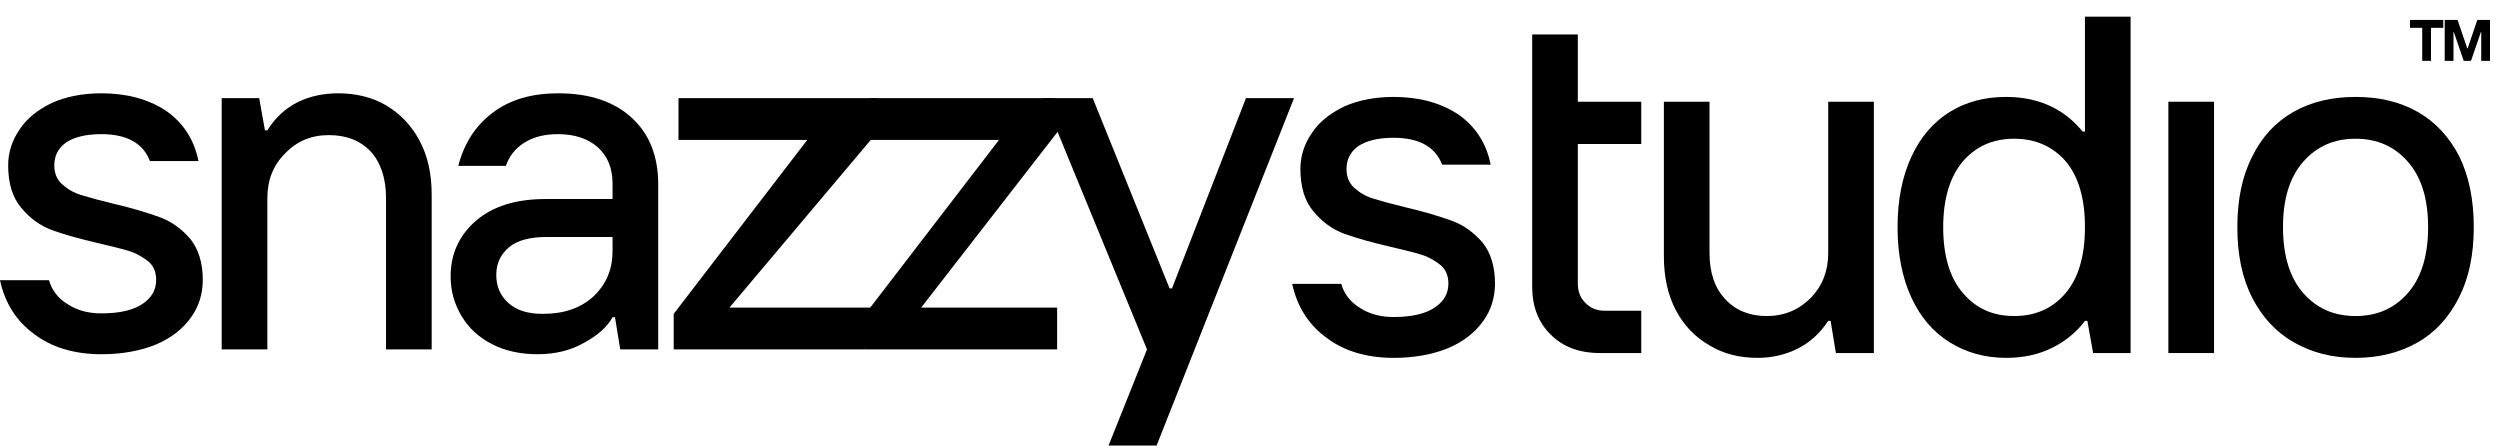 <svg width="140" height="25" viewBox="0 0 140 25" fill="none" xmlns="http://www.w3.org/2000/svg">
  <path d="M1.911 18.706C2.906 19.46 4.171 19.837 5.678 19.837C6.835 19.837 7.857 19.648 8.719 19.298C9.553 18.949 10.226 18.437 10.683 17.791C11.14 17.173 11.356 16.446 11.356 15.666C11.356 14.724 11.114 13.944 10.656 13.378C10.172 12.813 9.607 12.41 8.961 12.168C8.288 11.925 7.427 11.656 6.377 11.414C5.597 11.226 5.005 11.064 4.575 10.93C4.117 10.795 3.767 10.58 3.471 10.311C3.175 10.042 3.041 9.692 3.041 9.261C3.041 8.723 3.256 8.293 3.713 7.97C4.171 7.674 4.817 7.512 5.678 7.512C7.104 7.512 8.019 8.024 8.396 9.019H11.114C10.871 7.808 10.252 6.866 9.284 6.194C8.288 5.548 7.104 5.225 5.678 5.225C4.628 5.225 3.687 5.413 2.906 5.763C2.126 6.14 1.507 6.624 1.103 7.243C0.673 7.862 0.457 8.535 0.457 9.261C0.457 10.257 0.7 11.064 1.184 11.629C1.668 12.221 2.26 12.652 2.933 12.894C3.606 13.136 4.467 13.378 5.516 13.621C6.297 13.809 6.889 13.944 7.292 14.078C7.696 14.213 8.046 14.428 8.342 14.67C8.611 14.912 8.745 15.262 8.745 15.666C8.745 16.231 8.503 16.661 7.992 17.011C7.481 17.361 6.727 17.549 5.678 17.549C4.951 17.549 4.332 17.388 3.794 17.038C3.256 16.715 2.906 16.258 2.745 15.693H0C0.269 16.957 0.915 17.98 1.911 18.706Z" 
    fill="black">
  </path>
  <path d="M12.415 19.567H14.972V11.091C14.972 10.095 15.294 9.261 15.967 8.589C16.613 7.916 17.42 7.566 18.416 7.566C19.385 7.566 20.165 7.862 20.757 8.481C21.322 9.1 21.618 9.988 21.618 11.091V19.567H24.174V10.903C24.174 9.746 23.959 8.75 23.502 7.889C23.044 7.028 22.398 6.355 21.618 5.898C20.838 5.44 19.923 5.225 18.927 5.225C18.12 5.225 17.366 5.386 16.694 5.709C15.994 6.059 15.429 6.57 14.972 7.297H14.837L14.514 5.494H12.415V19.567Z" 
    fill="black">
  </path>
  <path d="M35.38 6.597C34.384 5.682 33.012 5.225 31.262 5.225C29.782 5.225 28.572 5.575 27.603 6.301C26.634 7.028 25.988 8.024 25.665 9.288H28.329C28.518 8.75 28.841 8.32 29.352 7.997C29.863 7.674 30.482 7.512 31.236 7.512C32.177 7.512 32.904 7.754 33.469 8.239C34.034 8.75 34.303 9.423 34.303 10.284V11.145H30.563C28.895 11.145 27.603 11.549 26.661 12.356C25.719 13.163 25.235 14.213 25.235 15.477C25.235 16.311 25.45 17.038 25.854 17.711C26.257 18.384 26.823 18.895 27.549 19.271C28.276 19.648 29.137 19.837 30.105 19.837C31.101 19.837 31.962 19.621 32.716 19.191C33.469 18.787 34.007 18.303 34.303 17.765H34.438L34.734 19.567H36.86V10.338C36.86 8.75 36.375 7.512 35.38 6.597ZM33.254 16.581C32.527 17.253 31.585 17.576 30.401 17.576C29.567 17.576 28.948 17.388 28.491 16.984C28.033 16.581 27.791 16.069 27.791 15.397C27.791 14.751 28.033 14.239 28.518 13.836C28.975 13.459 29.675 13.271 30.617 13.271H34.303V14.051C34.303 15.074 33.953 15.908 33.254 16.581Z" 
    fill="black">
  </path>
  <path d="M48.464 19.567L49.191 17.226H40.849L49.057 7.485V5.494H37.996V7.835H45.208L37.727 17.576V19.567H48.464Z" 
    fill="black">
  </path>
  <path d="M59.2 19.567V17.226H51.585L59.429 7.122L59.066 5.494H48.733V7.835H55.944L48.464 17.576V19.567H59.2Z" 
    fill="black">
  </path>
  <path d="M64.77 24.949L72.466 5.494H69.775L65.631 16.15H65.497L61.191 5.494H58.447L64.232 19.567L62.079 24.949H64.77Z" 
    fill="black">
  </path>
  <path d="M74.275 18.909C75.27 19.663 76.535 20.04 78.042 20.04C79.199 20.04 80.222 19.851 81.083 19.501C81.917 19.151 82.59 18.64 83.047 17.994C83.505 17.375 83.72 16.649 83.72 15.869C83.72 14.927 83.478 14.146 83.02 13.581C82.536 13.016 81.971 12.613 81.325 12.37C80.652 12.128 79.791 11.859 78.742 11.617C77.961 11.429 77.369 11.267 76.939 11.133C76.481 10.998 76.132 10.783 75.835 10.514C75.54 10.245 75.405 9.895 75.405 9.464C75.405 8.926 75.62 8.496 76.078 8.173C76.535 7.877 77.181 7.715 78.042 7.715C79.468 7.715 80.383 8.226 80.76 9.222H83.478C83.236 8.011 82.617 7.069 81.648 6.397C80.652 5.751 79.468 5.428 78.042 5.428C76.993 5.428 76.051 5.616 75.27 5.966C74.49 6.343 73.871 6.827 73.468 7.446C73.037 8.065 72.822 8.738 72.822 9.464C72.822 10.46 73.064 11.267 73.548 11.832C74.033 12.424 74.625 12.855 75.297 13.097C75.97 13.339 76.831 13.581 77.881 13.823C78.661 14.012 79.253 14.146 79.657 14.281C80.06 14.415 80.41 14.631 80.706 14.873C80.975 15.115 81.11 15.465 81.11 15.869C81.11 16.434 80.868 16.864 80.356 17.214C79.845 17.564 79.091 17.752 78.042 17.752C77.316 17.752 76.697 17.591 76.158 17.241C75.62 16.918 75.27 16.461 75.109 15.896H72.364C72.633 17.16 73.279 18.183 74.275 18.909Z" 
    fill="black">
  </path>
  <path d="M89.596 19.77H91.91V17.402H89.892C89.435 17.402 89.085 17.268 88.789 16.972C88.493 16.676 88.358 16.326 88.358 15.869V8.065H91.91V5.697H88.358V1.93H85.802V5.697V8.065V16.057C85.802 17.16 86.152 18.075 86.851 18.748C87.524 19.421 88.439 19.77 89.596 19.77Z" 
    fill="black">
  </path>
  <path d="M95.733 19.34C96.514 19.824 97.429 20.04 98.424 20.04C99.205 20.04 99.958 19.878 100.658 19.528C101.357 19.178 101.922 18.667 102.38 17.968H102.514L102.81 19.77H104.936V5.697H102.38V14.173C102.38 15.169 102.057 16.003 101.411 16.676C100.738 17.349 99.931 17.698 98.936 17.698C97.967 17.698 97.186 17.375 96.621 16.757C96.029 16.138 95.733 15.277 95.733 14.173V5.697H93.177V14.335C93.177 15.492 93.392 16.514 93.85 17.375C94.307 18.237 94.926 18.882 95.733 19.34Z" 
    fill="black">
  </path>
  <path d="M109.196 19.178C110.111 19.744 111.16 20.04 112.344 20.04C113.313 20.04 114.174 19.851 114.927 19.474C115.681 19.098 116.3 18.586 116.757 17.968H116.892L117.215 19.77H119.313V0.934H116.757V7.365H116.623C116.165 6.8 115.6 6.316 114.873 5.966C114.147 5.616 113.313 5.428 112.344 5.428C111.16 5.428 110.111 5.697 109.196 6.262C108.281 6.827 107.554 7.661 107.043 8.765C106.532 9.868 106.263 11.186 106.263 12.72C106.263 14.254 106.532 15.573 107.043 16.676C107.554 17.779 108.281 18.613 109.196 19.178ZM115.681 16.407C114.954 17.268 113.985 17.698 112.801 17.698C111.591 17.698 110.649 17.268 109.922 16.407C109.196 15.573 108.819 14.335 108.819 12.72C108.819 11.133 109.196 9.895 109.922 9.034C110.649 8.2 111.591 7.769 112.801 7.769C113.985 7.769 114.954 8.2 115.681 9.034C116.407 9.895 116.757 11.133 116.757 12.72C116.757 14.308 116.407 15.546 115.681 16.407Z" 
    fill="black">
  </path>
  <path d="M123.986 19.77V5.697H121.429V19.77H123.986Z" 
    fill="black">
  </path>
  <path d="M128.467 19.178C129.462 19.744 130.592 20.04 131.911 20.04C133.229 20.04 134.387 19.744 135.382 19.178C136.378 18.613 137.131 17.779 137.696 16.676C138.261 15.573 138.531 14.254 138.531 12.72C138.531 11.186 138.261 9.868 137.723 8.765C137.158 7.661 136.378 6.827 135.382 6.262C134.387 5.697 133.229 5.428 131.911 5.428C130.592 5.428 129.435 5.697 128.44 6.262C127.444 6.827 126.664 7.661 126.125 8.765C125.56 9.868 125.291 11.186 125.291 12.72C125.291 14.254 125.56 15.573 126.125 16.676C126.691 17.779 127.471 18.613 128.467 19.178ZM134.844 16.407C134.091 17.268 133.122 17.698 131.911 17.698C130.7 17.698 129.731 17.268 128.978 16.407C128.224 15.546 127.848 14.308 127.848 12.72C127.848 11.133 128.224 9.922 128.978 9.061C129.731 8.2 130.7 7.769 131.911 7.769C133.122 7.769 134.091 8.2 134.844 9.061C135.597 9.922 135.974 11.133 135.974 12.72C135.974 14.308 135.597 15.546 134.844 16.407Z" 
    fill="black">
  </path>
  <path d="M136.136 3.407V1.558H136.823V1.116H134.958V1.558H135.645V3.407H136.136Z" 
    fill="black">
  </path>
  <path d="M137.395 3.407V1.787H137.411L137.968 3.407H138.377L138.933 1.787H138.949V3.407H139.44V1.116H138.73L138.187 2.713H138.167L137.624 1.116H136.904V3.407H137.395Z" 
    fill="black">
  </path>
</svg>